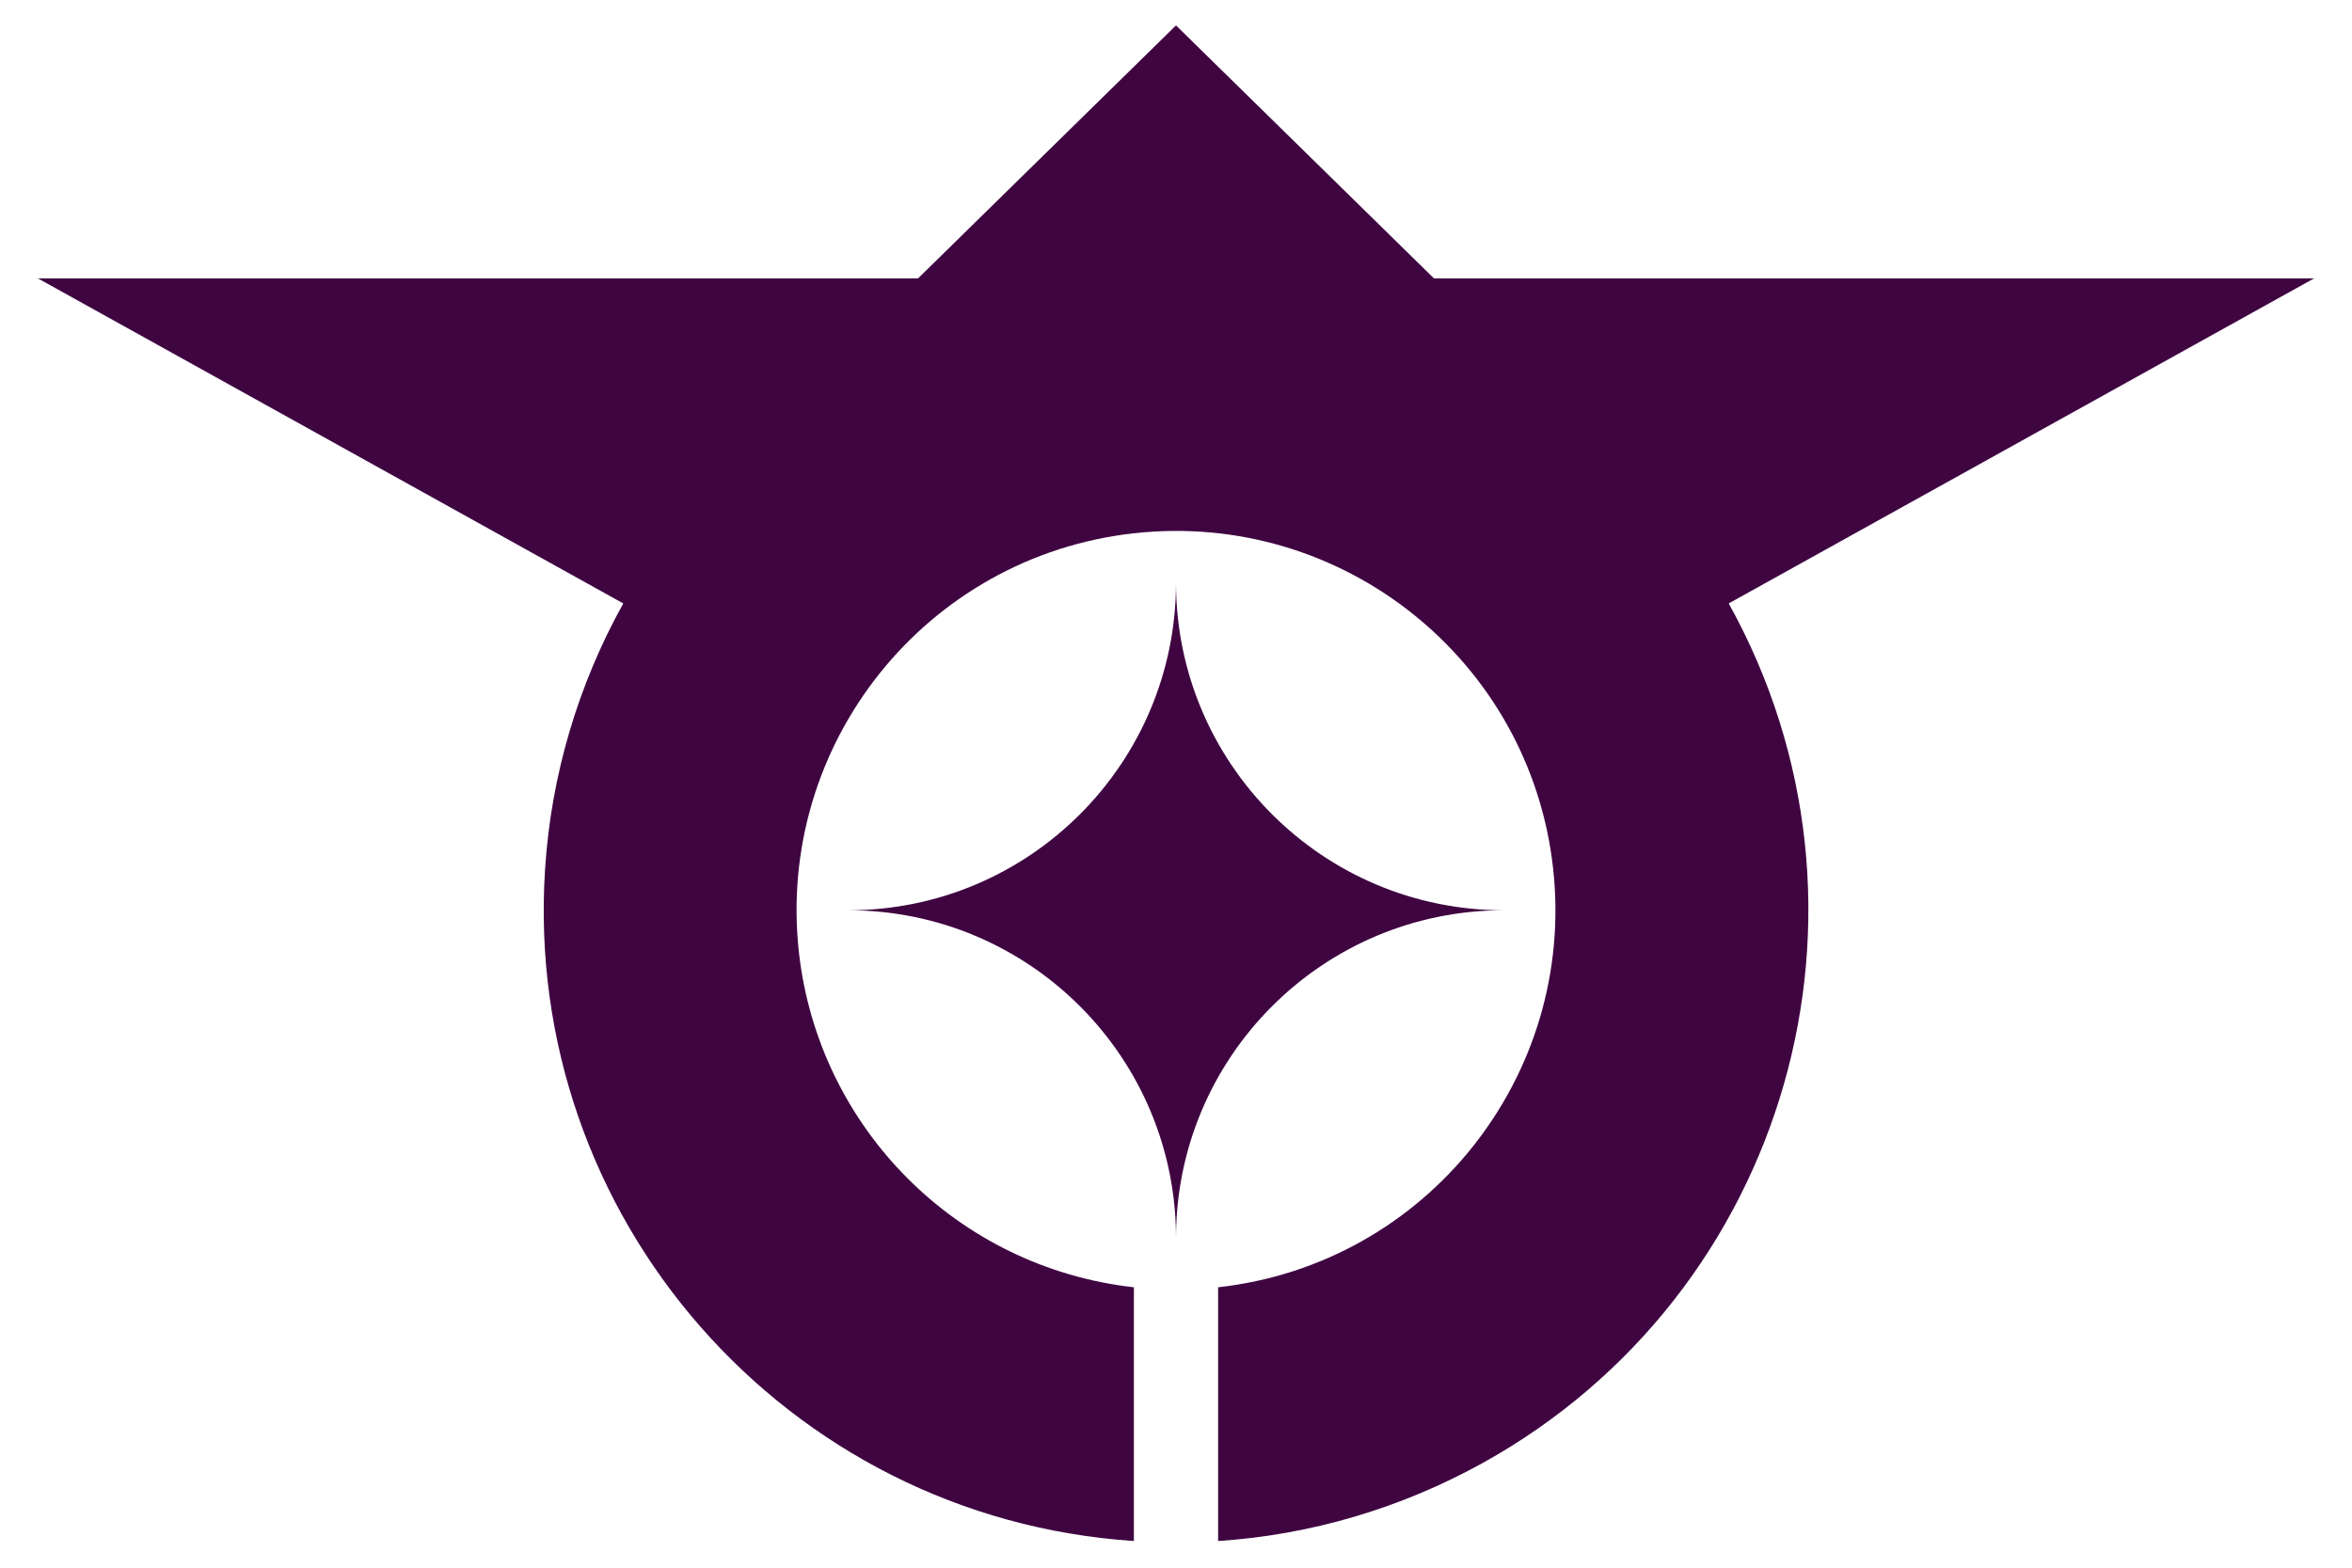 <?xml version="1.0" encoding="UTF-8"?>
<svg id="Layer_1" xmlns="http://www.w3.org/2000/svg" version="1.1" viewBox="0 0 620 413.3">
  <!-- Generator: Adobe Illustrator 29.0.0, SVG Export Plug-In . SVG Version: 2.1.0 Build 186)  -->
  <defs>
    <style>
      .st0 {
        fill: #3f0541;
      }
    </style>
  </defs>
  <path class="st0" d="M10,73.4h232L310,6.7l68,66.7h232l-154.3,85.7c44.7,80.5,15.7,181.9-64.8,226.6-21.5,11.9-45.3,19-69.8,20.6v-66.9c54.9-6.1,94.4-55.6,88.3-110.5-6.1-54.9-55.6-94.4-110.5-88.3-54.9,6.1-94.4,55.6-88.3,110.5,5.2,46.4,41.8,83.1,88.3,88.3v66.9c-91.8-6.1-161.3-85.6-155.2-177.4,1.6-24.5,8.7-48.4,20.6-69.8L10,73.4ZM310,153.6c0,47.7,38.7,86.4,86.4,86.4h0c-47.7,0-86.4,38.7-86.4,86.4,0-47.7-38.7-86.4-86.4-86.4,47.7,0,86.4-38.7,86.4-86.4s0,0,0,0Z"/>
</svg>